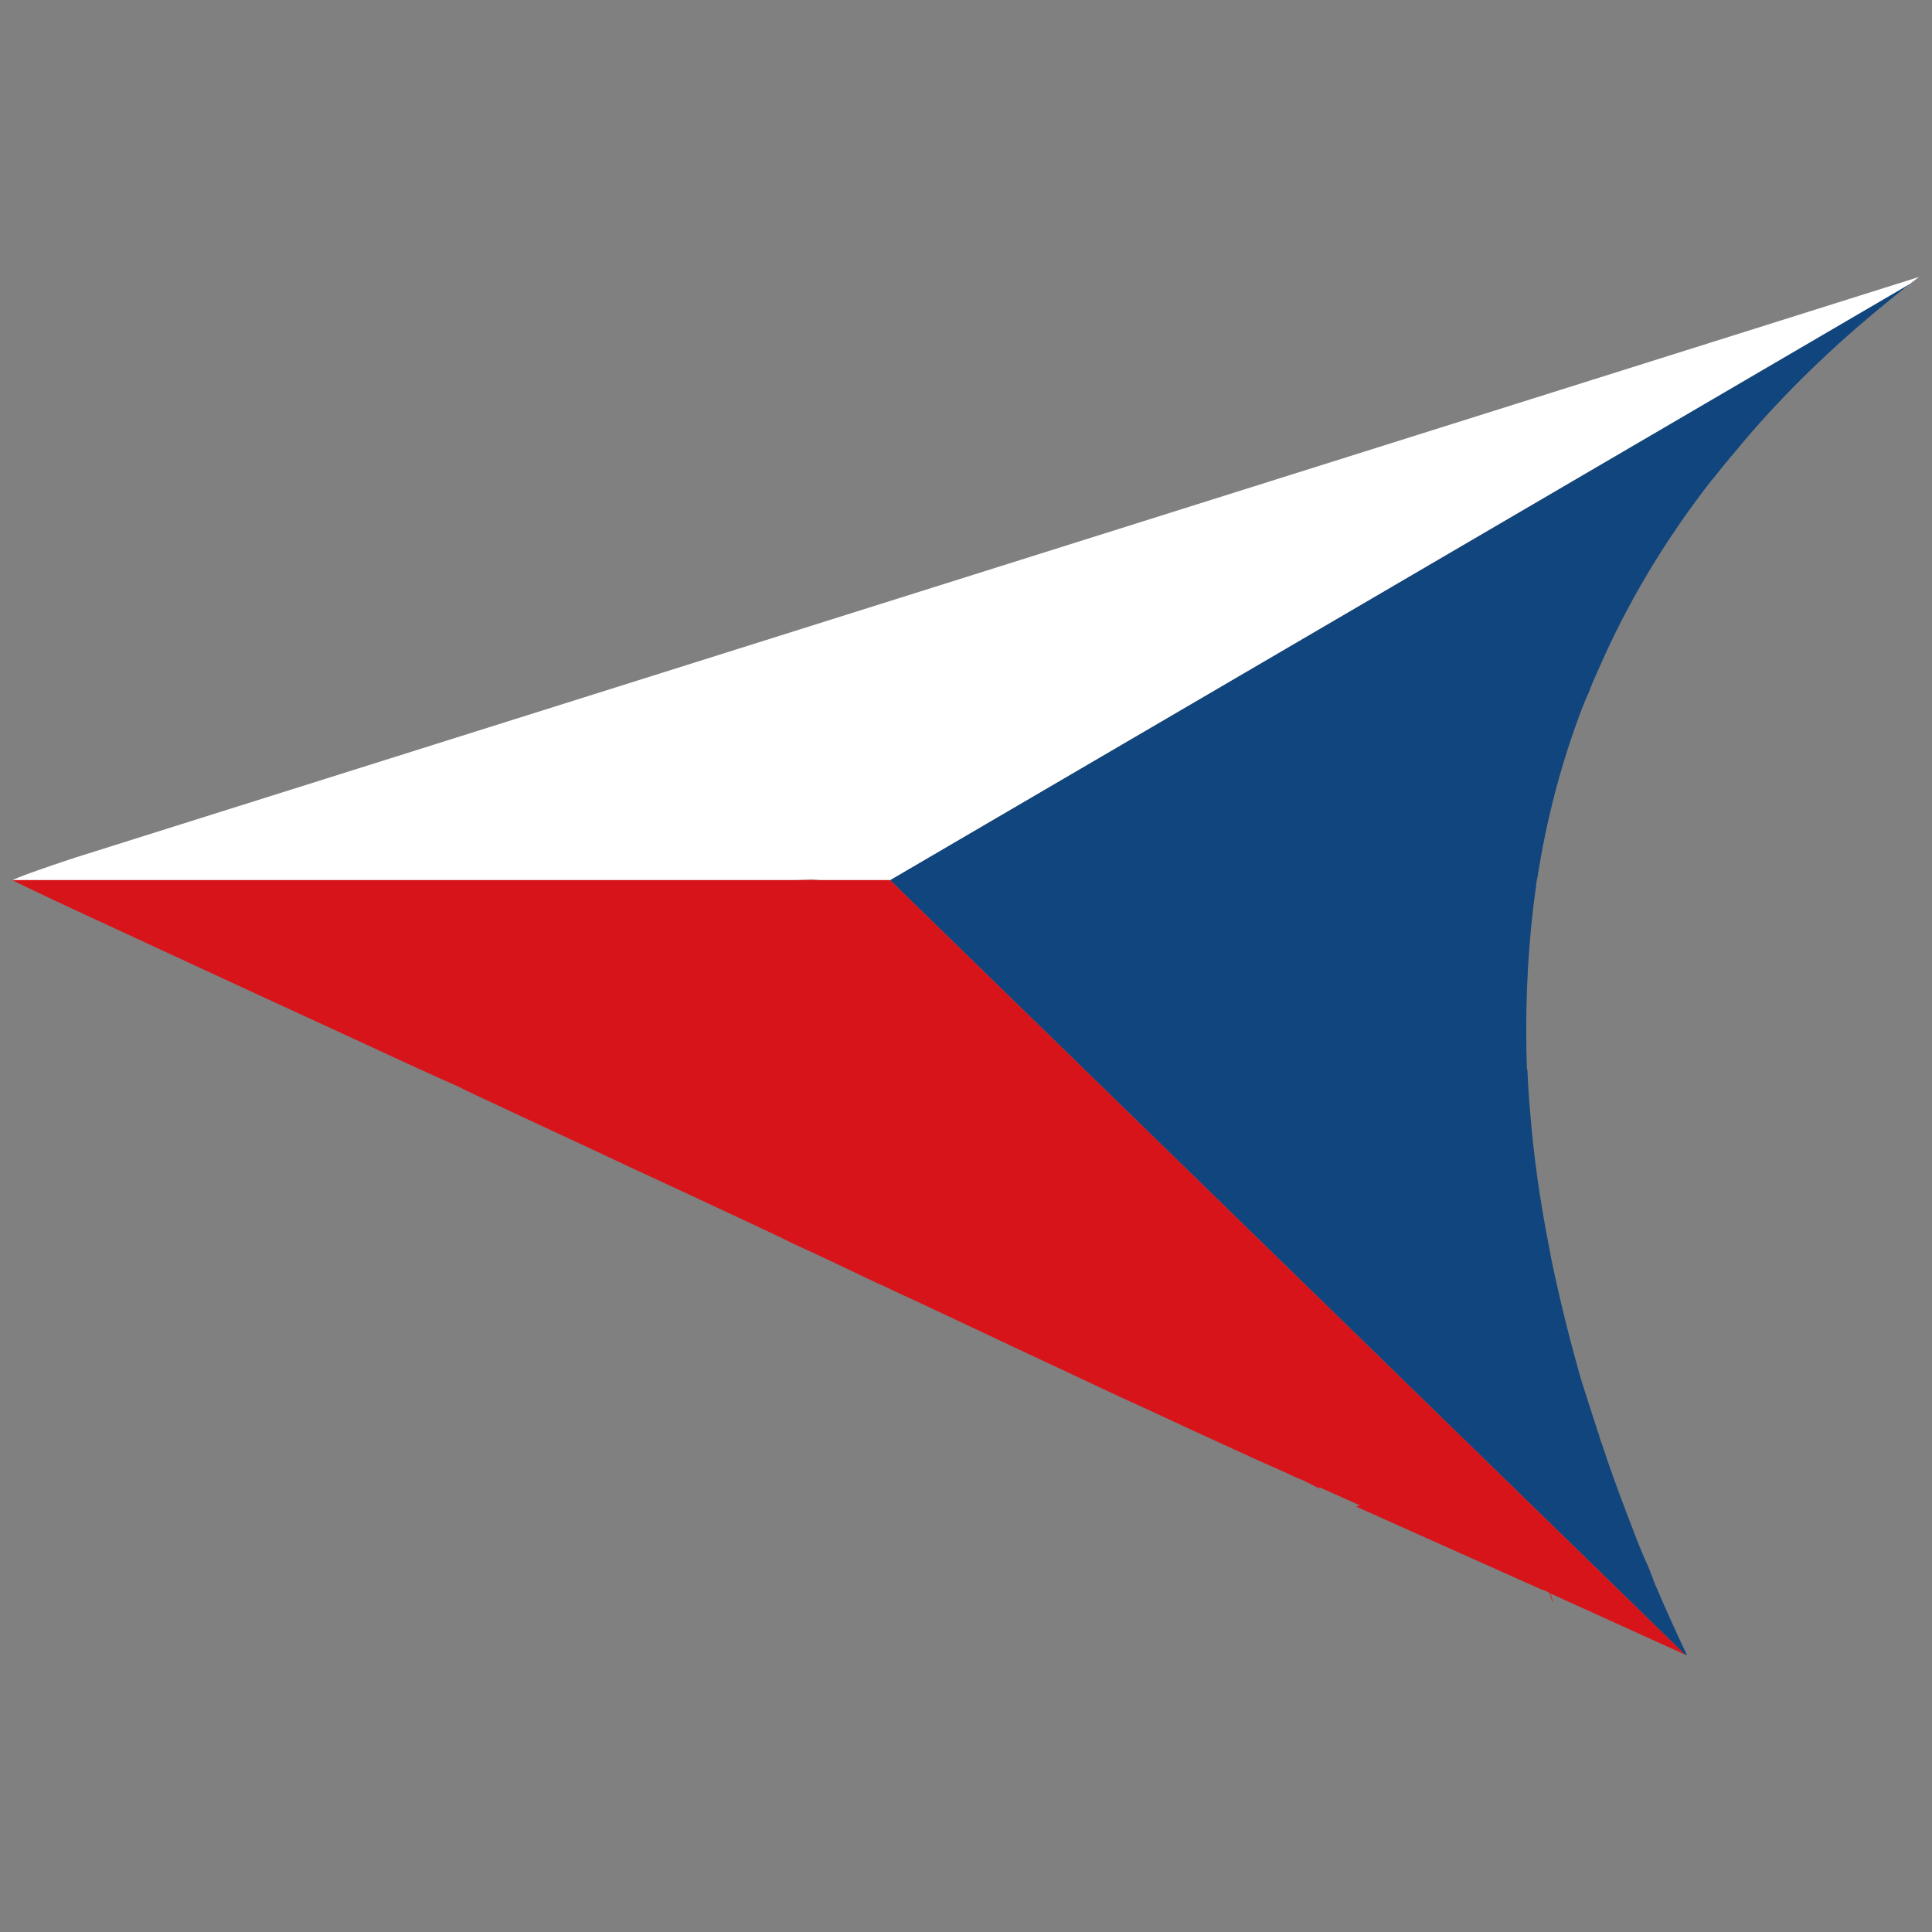 <?xml version="1.0" encoding="utf-8"?>
<!-- Generator: Adobe Illustrator 16.0.0, SVG Export Plug-In . SVG Version: 6.00 Build 0)  -->
<!DOCTYPE svg PUBLIC "-//W3C//DTD SVG 1.1//EN" "http://www.w3.org/Graphics/SVG/1.1/DTD/svg11.dtd">
<svg version="1.1" id="Layer_1" xmlns="http://www.w3.org/2000/svg" xmlns:xlink="http://www.w3.org/1999/xlink" x="0px" y="0px"
	 width="300px" height="300px" viewBox="0 0 300 300" enable-background="new 0 0 300 300" xml:space="preserve">
<rect x="0" y="0" width="300" height="300" fill="#808080" stroke="none"/>
<g>
	<path fill-rule="evenodd" clip-rule="evenodd" fill="#11457E" d="M261.654,256.926L138.208,136.667l158.3-92.546
		c-1.143,0.896-2.289,1.817-3.432,2.763c-8.41,6.823-15.85,14.043-22.318,21.662c-0.346,0.399-0.695,0.822-1.043,1.27
		c-1.295,1.494-2.539,3.013-3.732,4.557c-0.1,0.049-0.174,0.124-0.225,0.224c-7.264,9.312-13.135,19.146-17.613,29.505
		c-0.496,1.045-0.969,2.165-1.418,3.361c-0.547,1.195-1.043,2.415-1.492,3.66c-2.986,8.067-5.148,16.433-6.494,25.098
		c-0.049,0.249-0.098,0.473-0.148,0.671c-0.098,0.946-0.225,1.918-0.373,2.914c-0.049,0.349-0.098,0.747-0.15,1.195
		c-0.945,8.118-1.27,16.484-0.969,25.097h0.072c0.102,2.34,0.252,4.632,0.449,6.873c0.549,6.722,1.518,13.594,2.91,20.615
		c0.201,1.146,0.424,2.291,0.674,3.436c1.191,5.577,2.611,11.255,4.254,17.031c0.846,2.688,1.717,5.401,2.611,8.142
		c0.148,0.348,0.273,0.747,0.373,1.194c0.398,1.096,0.771,2.19,1.119,3.287c1.246,3.585,2.588,7.221,4.029,10.905
		c0.697,1.893,1.471,3.76,2.314,5.603c0.35,0.846,0.672,1.693,0.973,2.54c1.541,3.636,3.184,7.294,4.924,10.979
		c0.051,0.099,0.1,0.198,0.15,0.299L261.654,256.926z"/>
	<path fill-rule="evenodd" clip-rule="evenodd" fill="#FFFFFF" d="M296.508,44.121l-158.3,92.546h-12.165l1.269-0.074l-3.807,0.074
		c-0.199,0-0.349,0-0.447,0H2c0-0.049,0.324-0.199,0.971-0.448c1.343-0.548,4.03-1.494,8.06-2.838c0.149,0,0.299-0.05,0.448-0.15
		L298,43C297.455,43.398,296.957,43.772,296.508,44.121z"/>
	<path fill-rule="evenodd" clip-rule="evenodd" fill="#D7141A" d="M138.208,136.667l123.446,120.259l-20.898-9.487l0.373,1.271
		h-0.074l-0.447-1.345l-0.521-0.299c-0.25-0.1-0.473-0.174-0.674-0.224l-28.883-12.923l0.672-0.148l-6.344-2.839l0.074,0.225
		l-2.537-1.271c-0.795-0.3-1.865-0.772-3.209-1.42c-1.145-0.498-2.488-1.094-4.031-1.792c-2.836-1.295-6.369-2.913-10.6-4.854
		c-3.381-1.593-6.889-3.213-10.521-4.855c-4.977-2.34-10.547-4.954-16.719-7.843c-4.328-2.043-8.932-4.208-13.808-6.5
		c-1.393-0.646-2.785-1.294-4.179-1.94c-1.244-0.599-2.488-1.171-3.732-1.72c-4.429-2.141-8.607-4.107-12.538-5.899
		c-1.493-0.747-2.936-1.444-4.329-2.092c-7.961-3.734-14.803-6.921-20.524-9.562c-4.976-2.34-9.13-4.282-12.464-5.825
		c-3.085-1.444-7.09-3.313-12.017-5.603c-0.895-0.447-1.866-0.92-2.91-1.42c-3.731-1.642-7.937-3.56-12.613-5.75
		c-10.747-4.932-23.958-11.031-39.631-18.301c-1.691-0.796-3.26-1.519-4.702-2.166C6.056,138.708,2.1,136.816,2,136.667h121.058
		c0.099,0,0.248,0,0.447,0l3.807-0.074l-1.269,0.074H138.208z"/>
</g>
</svg>
